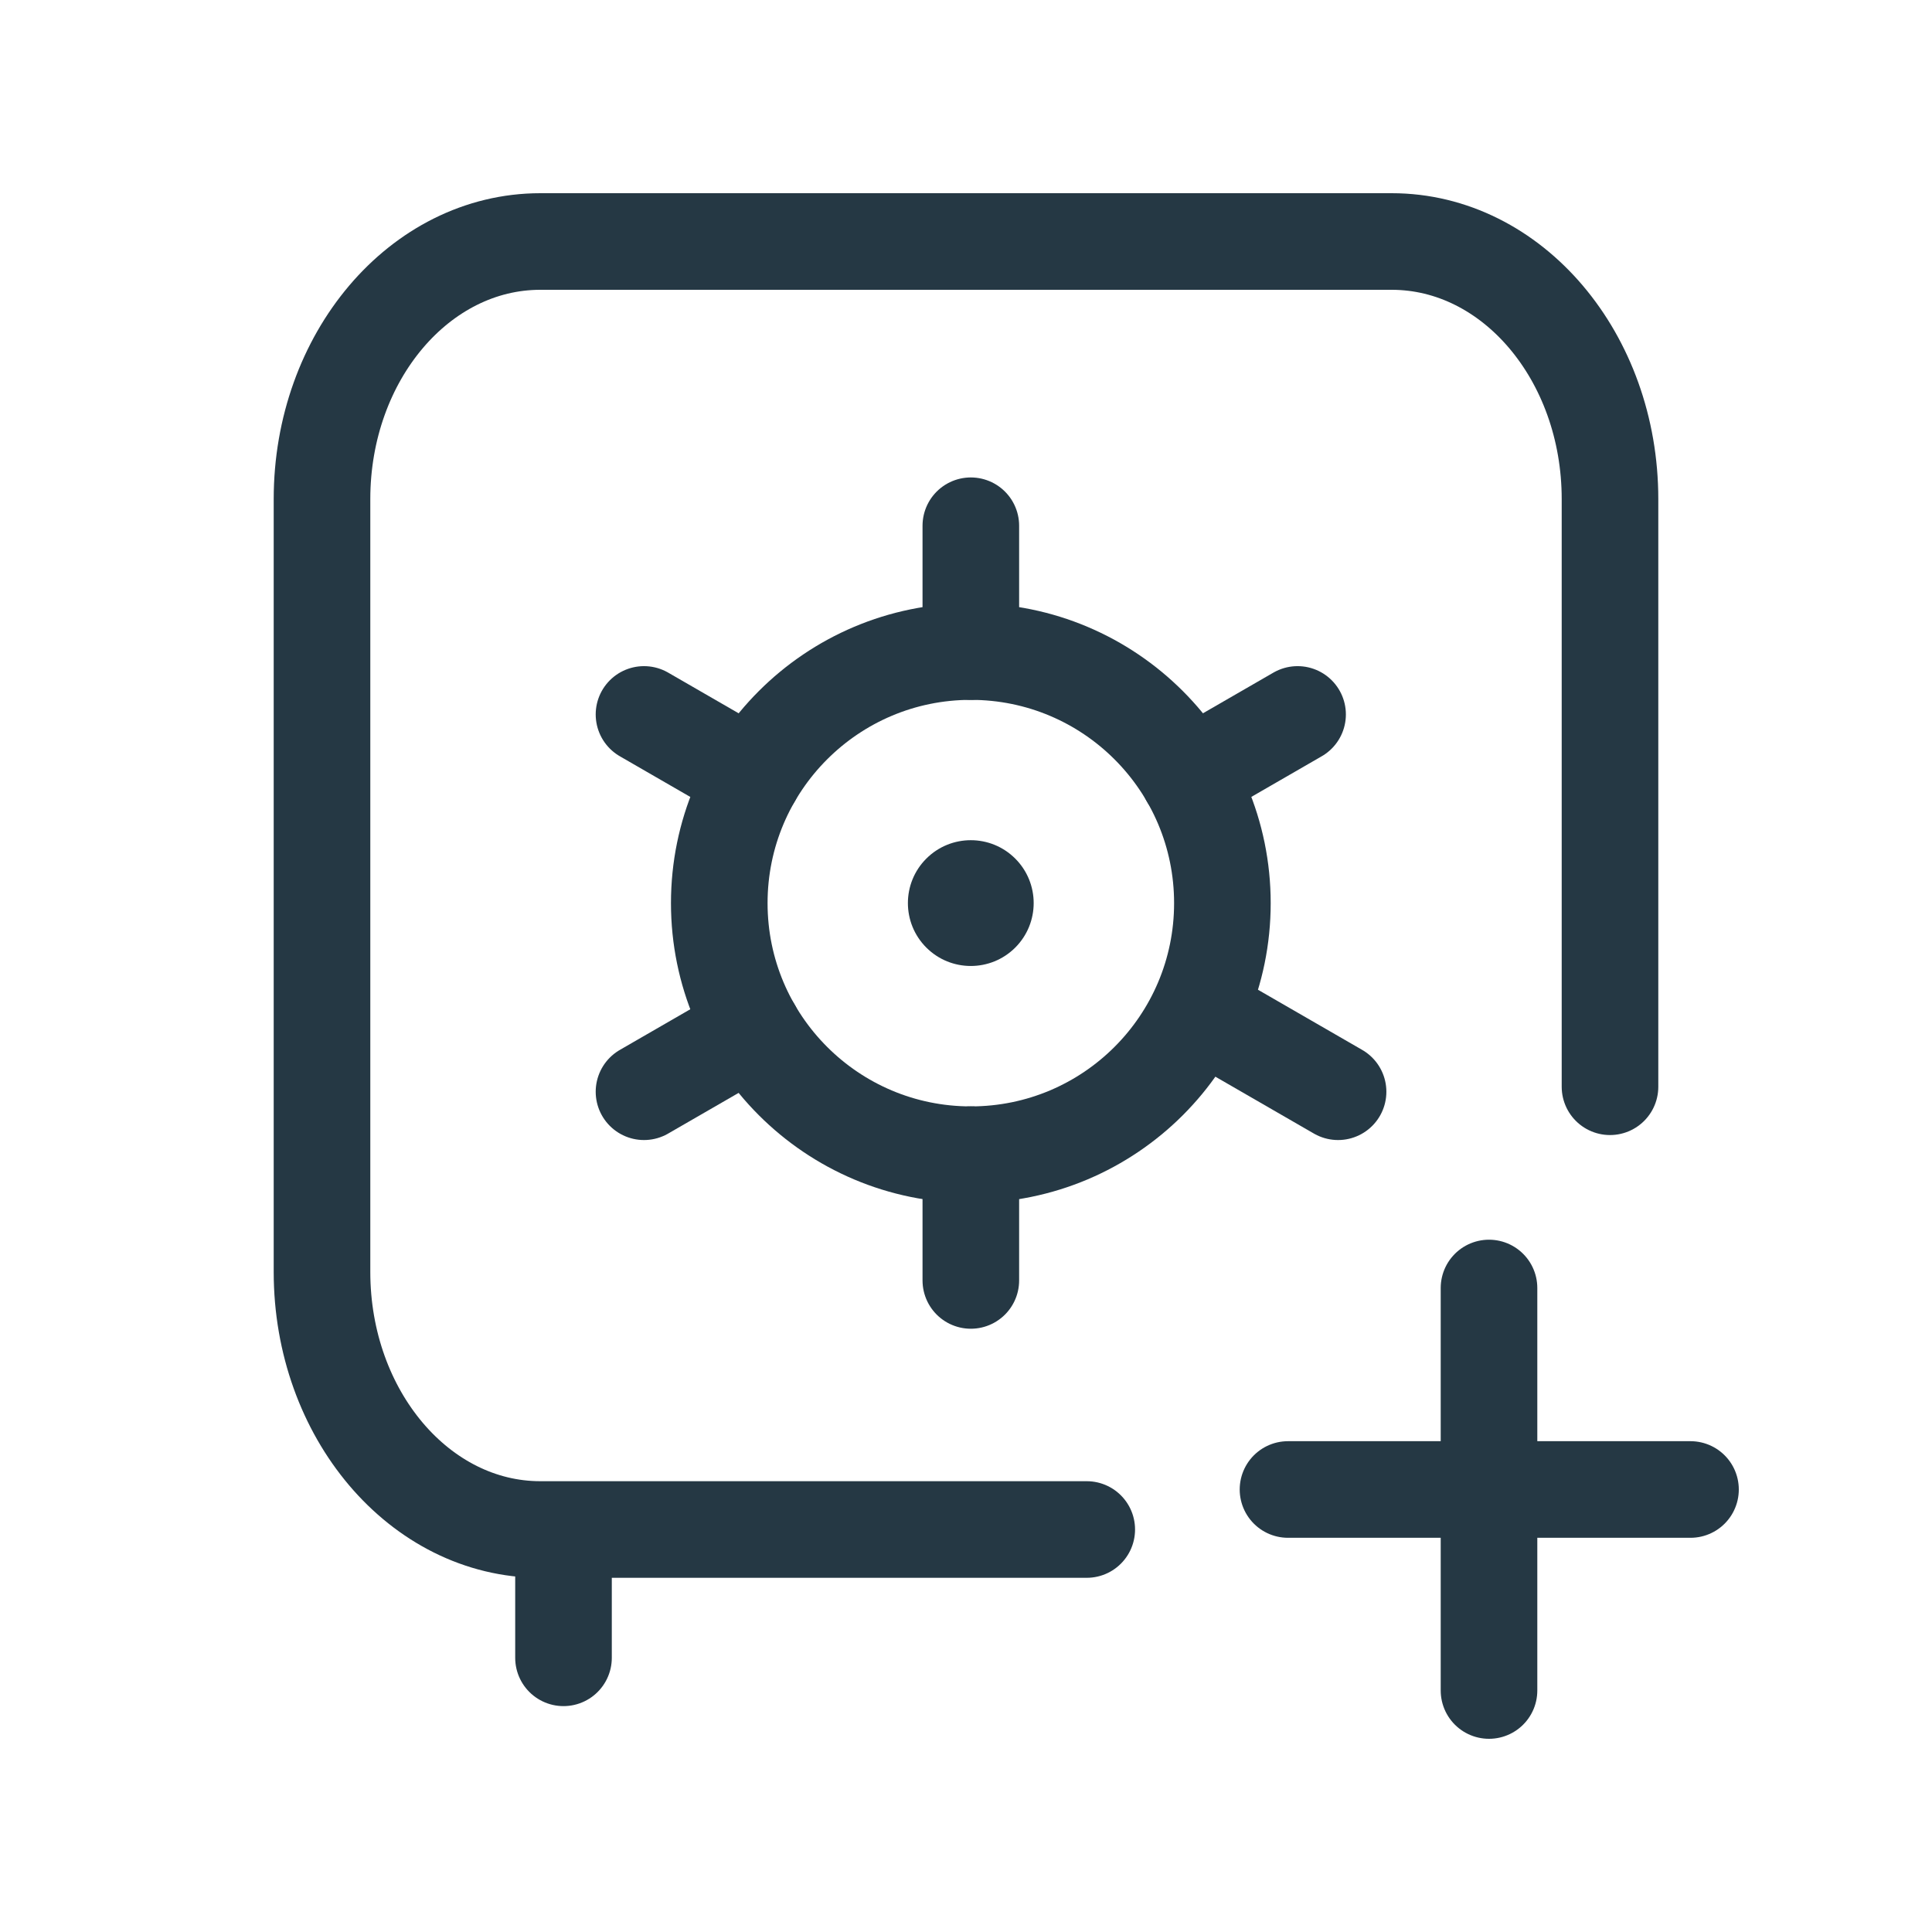 <svg width="24" height="24" viewBox="0 0 24 24" fill="none" xmlns="http://www.w3.org/2000/svg">
<path d="M11.507 11.771C11.812 12.076 12.307 12.076 12.612 11.771C12.917 11.466 12.917 10.971 12.612 10.666C12.307 10.361 11.812 10.361 11.507 10.666C11.202 10.971 11.202 11.466 11.507 11.771Z" fill="#253844"/>
<path d="M13.5 19H6.712C5.214 19 4 17.567 4 15.8V6.2C4 4.433 5.214 3 6.712 3H17.288C18.786 3 20 4.433 20 6.2V13.5" stroke="#253844" stroke-width="1.2" stroke-miterlimit="10" stroke-linecap="round" stroke-linejoin="round"/>
<path d="M7 20.594V19.031" stroke="#253844" stroke-width="1.2" stroke-miterlimit="10" stroke-linecap="round" stroke-linejoin="round"/>
<path d="M15.185 11.219C15.185 12.945 13.786 14.344 12.06 14.344C10.334 14.344 8.935 12.945 8.935 11.219C8.935 9.493 10.334 8.094 12.06 8.094C13.786 8.094 15.185 9.493 15.185 11.219Z" stroke="#253844" stroke-width="1.2" stroke-miterlimit="10" stroke-linecap="round" stroke-linejoin="round"/>
<path d="M12.06 6.531V8.094" stroke="#253844" stroke-width="1.2" stroke-miterlimit="10" stroke-linecap="round" stroke-linejoin="round"/>
<path d="M12.06 14.344V15.906" stroke="#253844" stroke-width="1.2" stroke-miterlimit="10" stroke-linecap="round" stroke-linejoin="round"/>
<path d="M8 8.875L9.353 9.656" stroke="#253844" stroke-width="1.2" stroke-miterlimit="10" stroke-linecap="round" stroke-linejoin="round"/>
<path d="M15.269 12.781L16.622 13.562" stroke="#253844" stroke-width="1.2" stroke-miterlimit="10" stroke-linecap="round" stroke-linejoin="round"/>
<path d="M8 13.562L9.353 12.781" stroke="#253844" stroke-width="1.2" stroke-miterlimit="10" stroke-linecap="round" stroke-linejoin="round"/>
<path d="M14.766 9.656L16.119 8.875" stroke="#253844" stroke-width="1.2" stroke-miterlimit="10" stroke-linecap="round" stroke-linejoin="round"/>
<path d="M16 18.503H21" stroke="#253844" stroke-width="1.2" stroke-miterlimit="10" stroke-linecap="round" stroke-linejoin="round"/>
<path d="M18.497 21V16" stroke="#253844" stroke-width="1.2" stroke-miterlimit="10" stroke-linecap="round" stroke-linejoin="round"/>
</svg>
